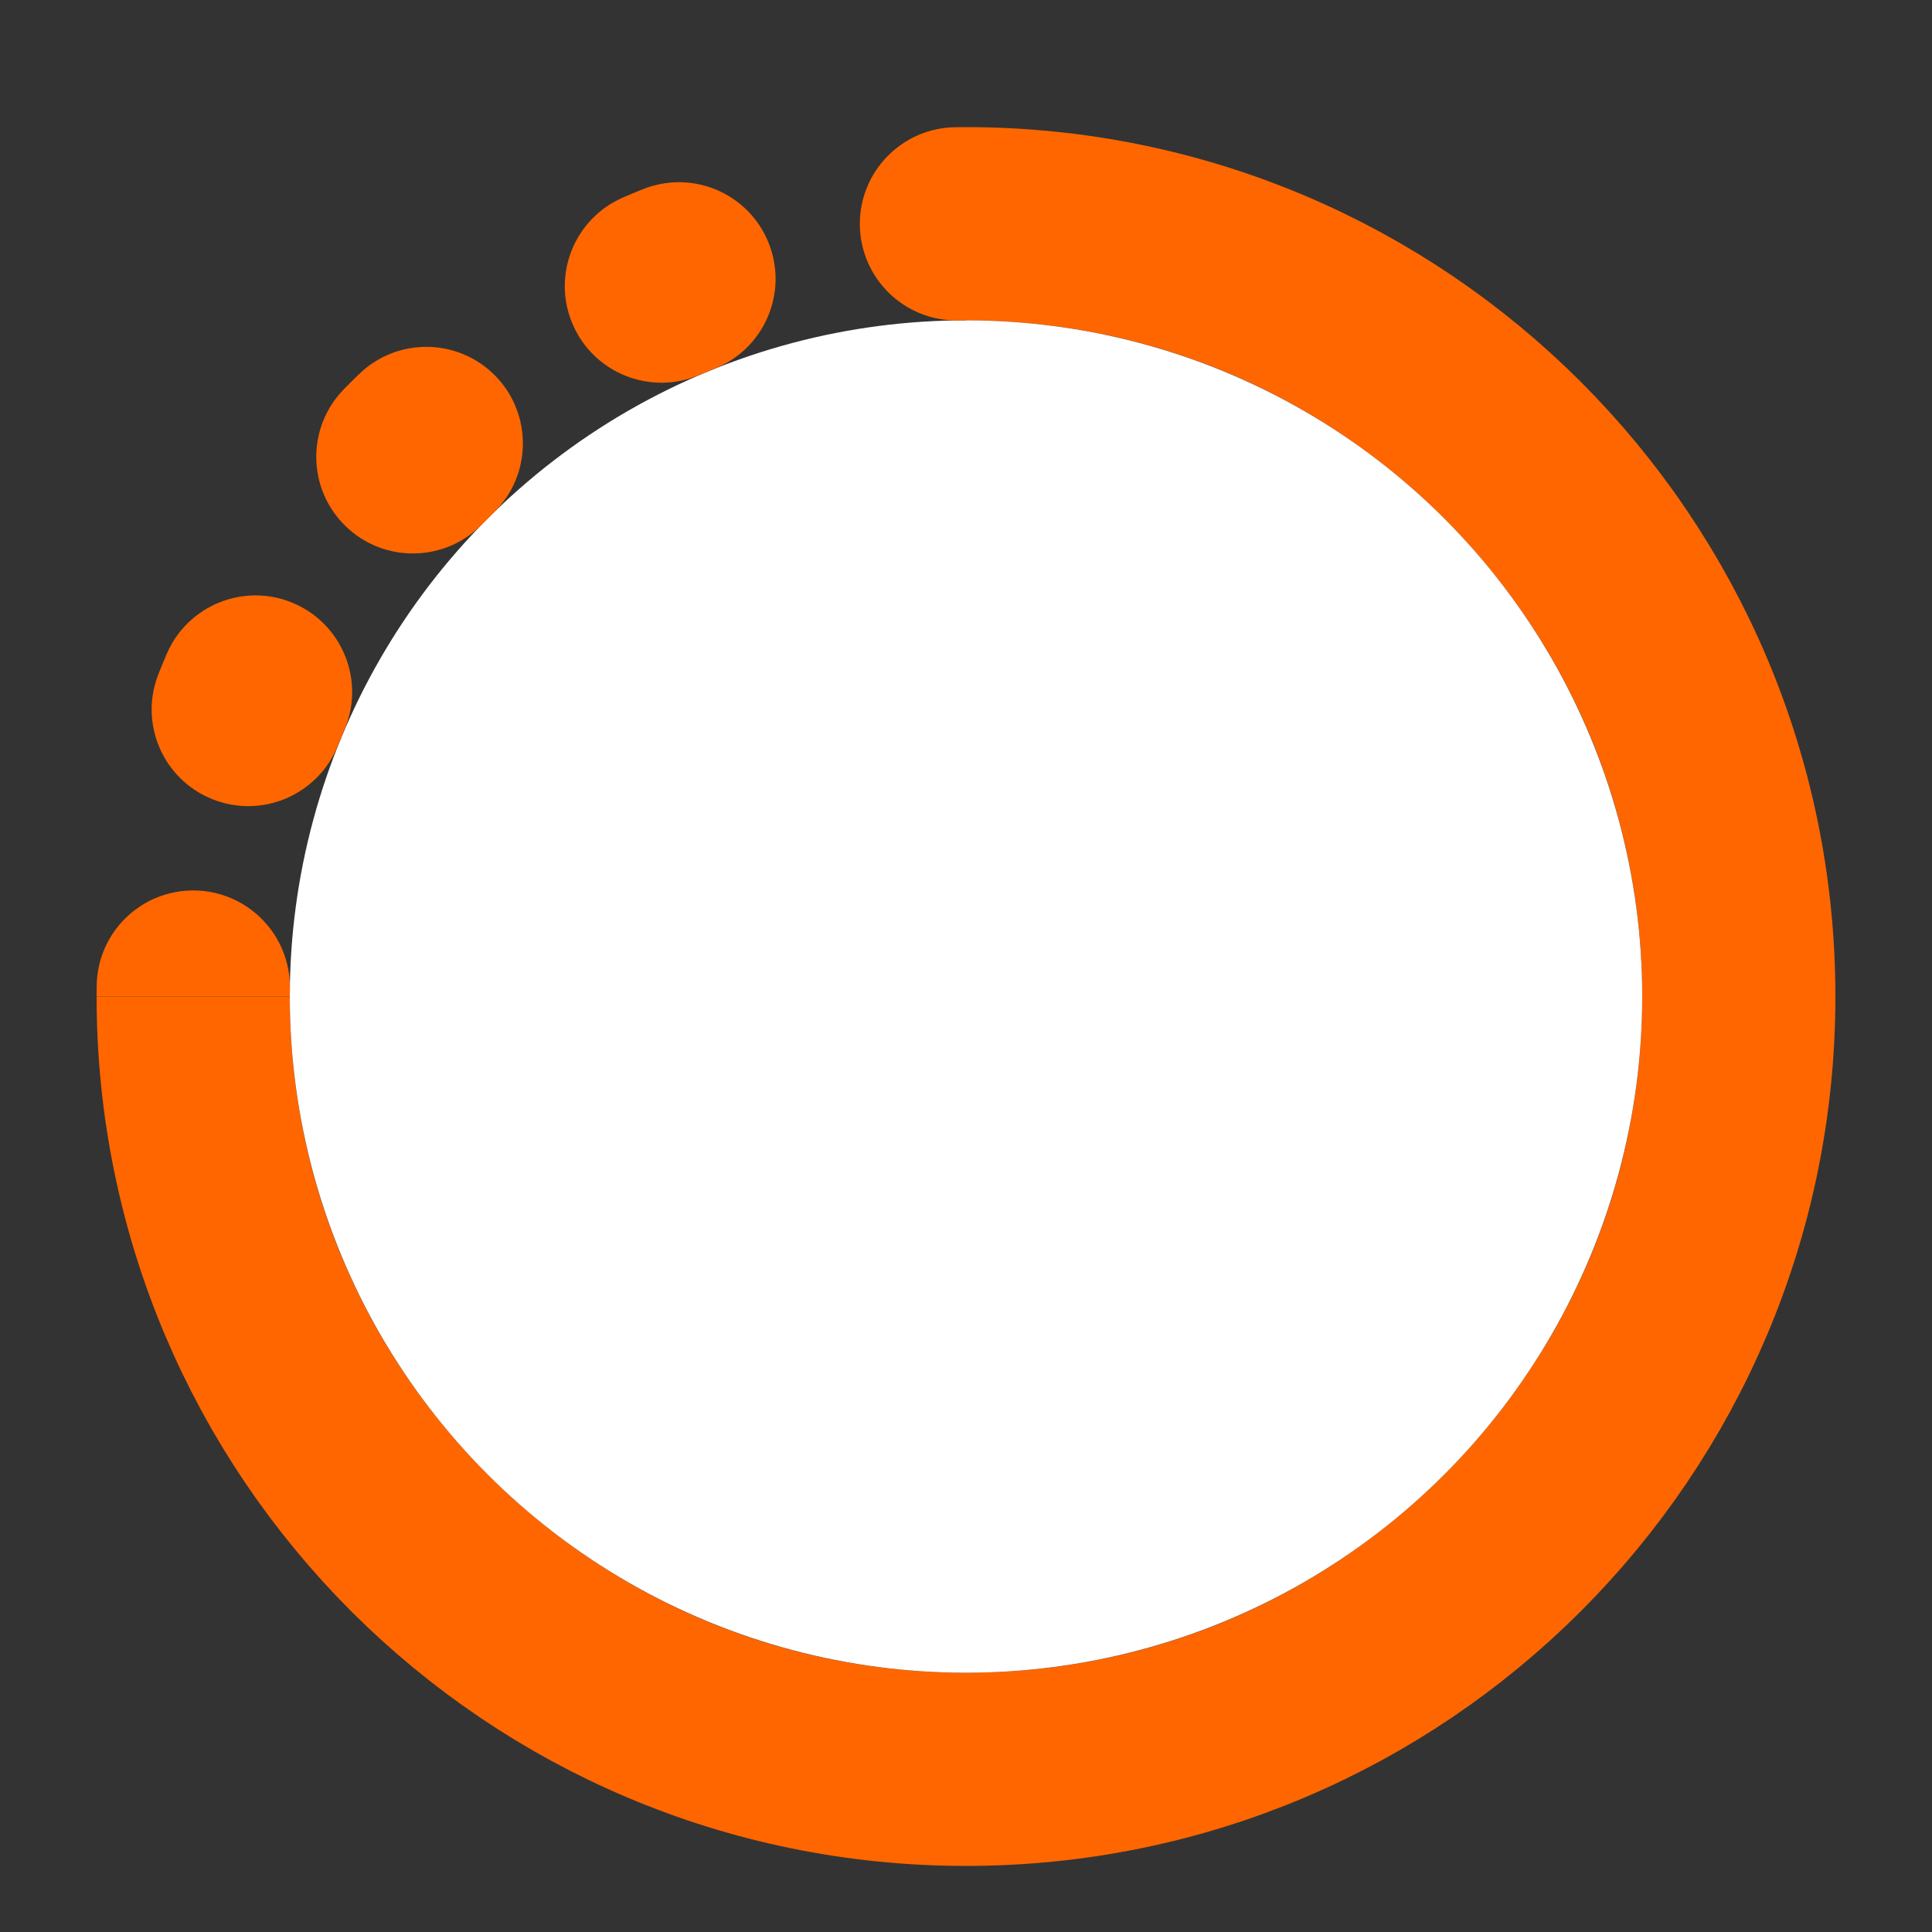 <svg width="20" height="20" viewBox="-1 -1 20 20" fill="none" xmlns="http://www.w3.org/2000/svg">
    <rect x="-1" y="-1" width="20" height="20" fill="#333333" stroke="none"/>
    <path d="M1 9.316C1 13.735 4.582 17.316 9 17.316C13.418 17.316 17 13.735 17 9.316C17 4.898 13.418 1.316 9 1.316" stroke="#FF6600" stroke-width="2"/>
    <circle cx="9" cy="9.316" r="7" fill="white"/>
    <path fill-rule="evenodd" clip-rule="evenodd" d="M9 2.316C8.971 2.316 8.942 2.317 8.913 2.317C8.361 2.324 7.908 1.881 7.901 1.329C7.895 0.777 8.337 0.324 8.889 0.317C8.926 0.317 8.963 0.316 9 0.316V2.316ZM6.957 1.515C7.162 2.028 6.913 2.61 6.4 2.815C6.347 2.836 6.294 2.858 6.242 2.881C5.734 3.098 5.146 2.864 4.928 2.356C4.71 1.849 4.945 1.261 5.453 1.043C5.52 1.014 5.588 0.985 5.657 0.958C6.17 0.753 6.752 1.002 6.957 1.515ZM4.129 2.892C4.514 3.287 4.507 3.921 4.111 4.306C4.07 4.346 4.03 4.387 3.99 4.428C3.604 4.823 2.971 4.831 2.576 4.445C2.18 4.059 2.173 3.426 2.558 3.031C2.61 2.978 2.662 2.926 2.715 2.875C3.11 2.489 3.743 2.497 4.129 2.892ZM2.04 5.245C2.547 5.463 2.782 6.051 2.564 6.558C2.542 6.611 2.52 6.663 2.498 6.717C2.293 7.229 1.711 7.479 1.198 7.273C0.686 7.068 0.436 6.486 0.642 5.973C0.669 5.905 0.697 5.837 0.726 5.769C0.944 5.262 1.532 5.027 2.04 5.245ZM1.013 8.218C1.565 8.225 2.007 8.678 2.001 9.23C2 9.259 2 9.288 2 9.316H0C0 9.279 0 9.243 0.001 9.206C0.007 8.653 0.46 8.211 1.013 8.218Z" fill="#FF6600"/>
</svg>


